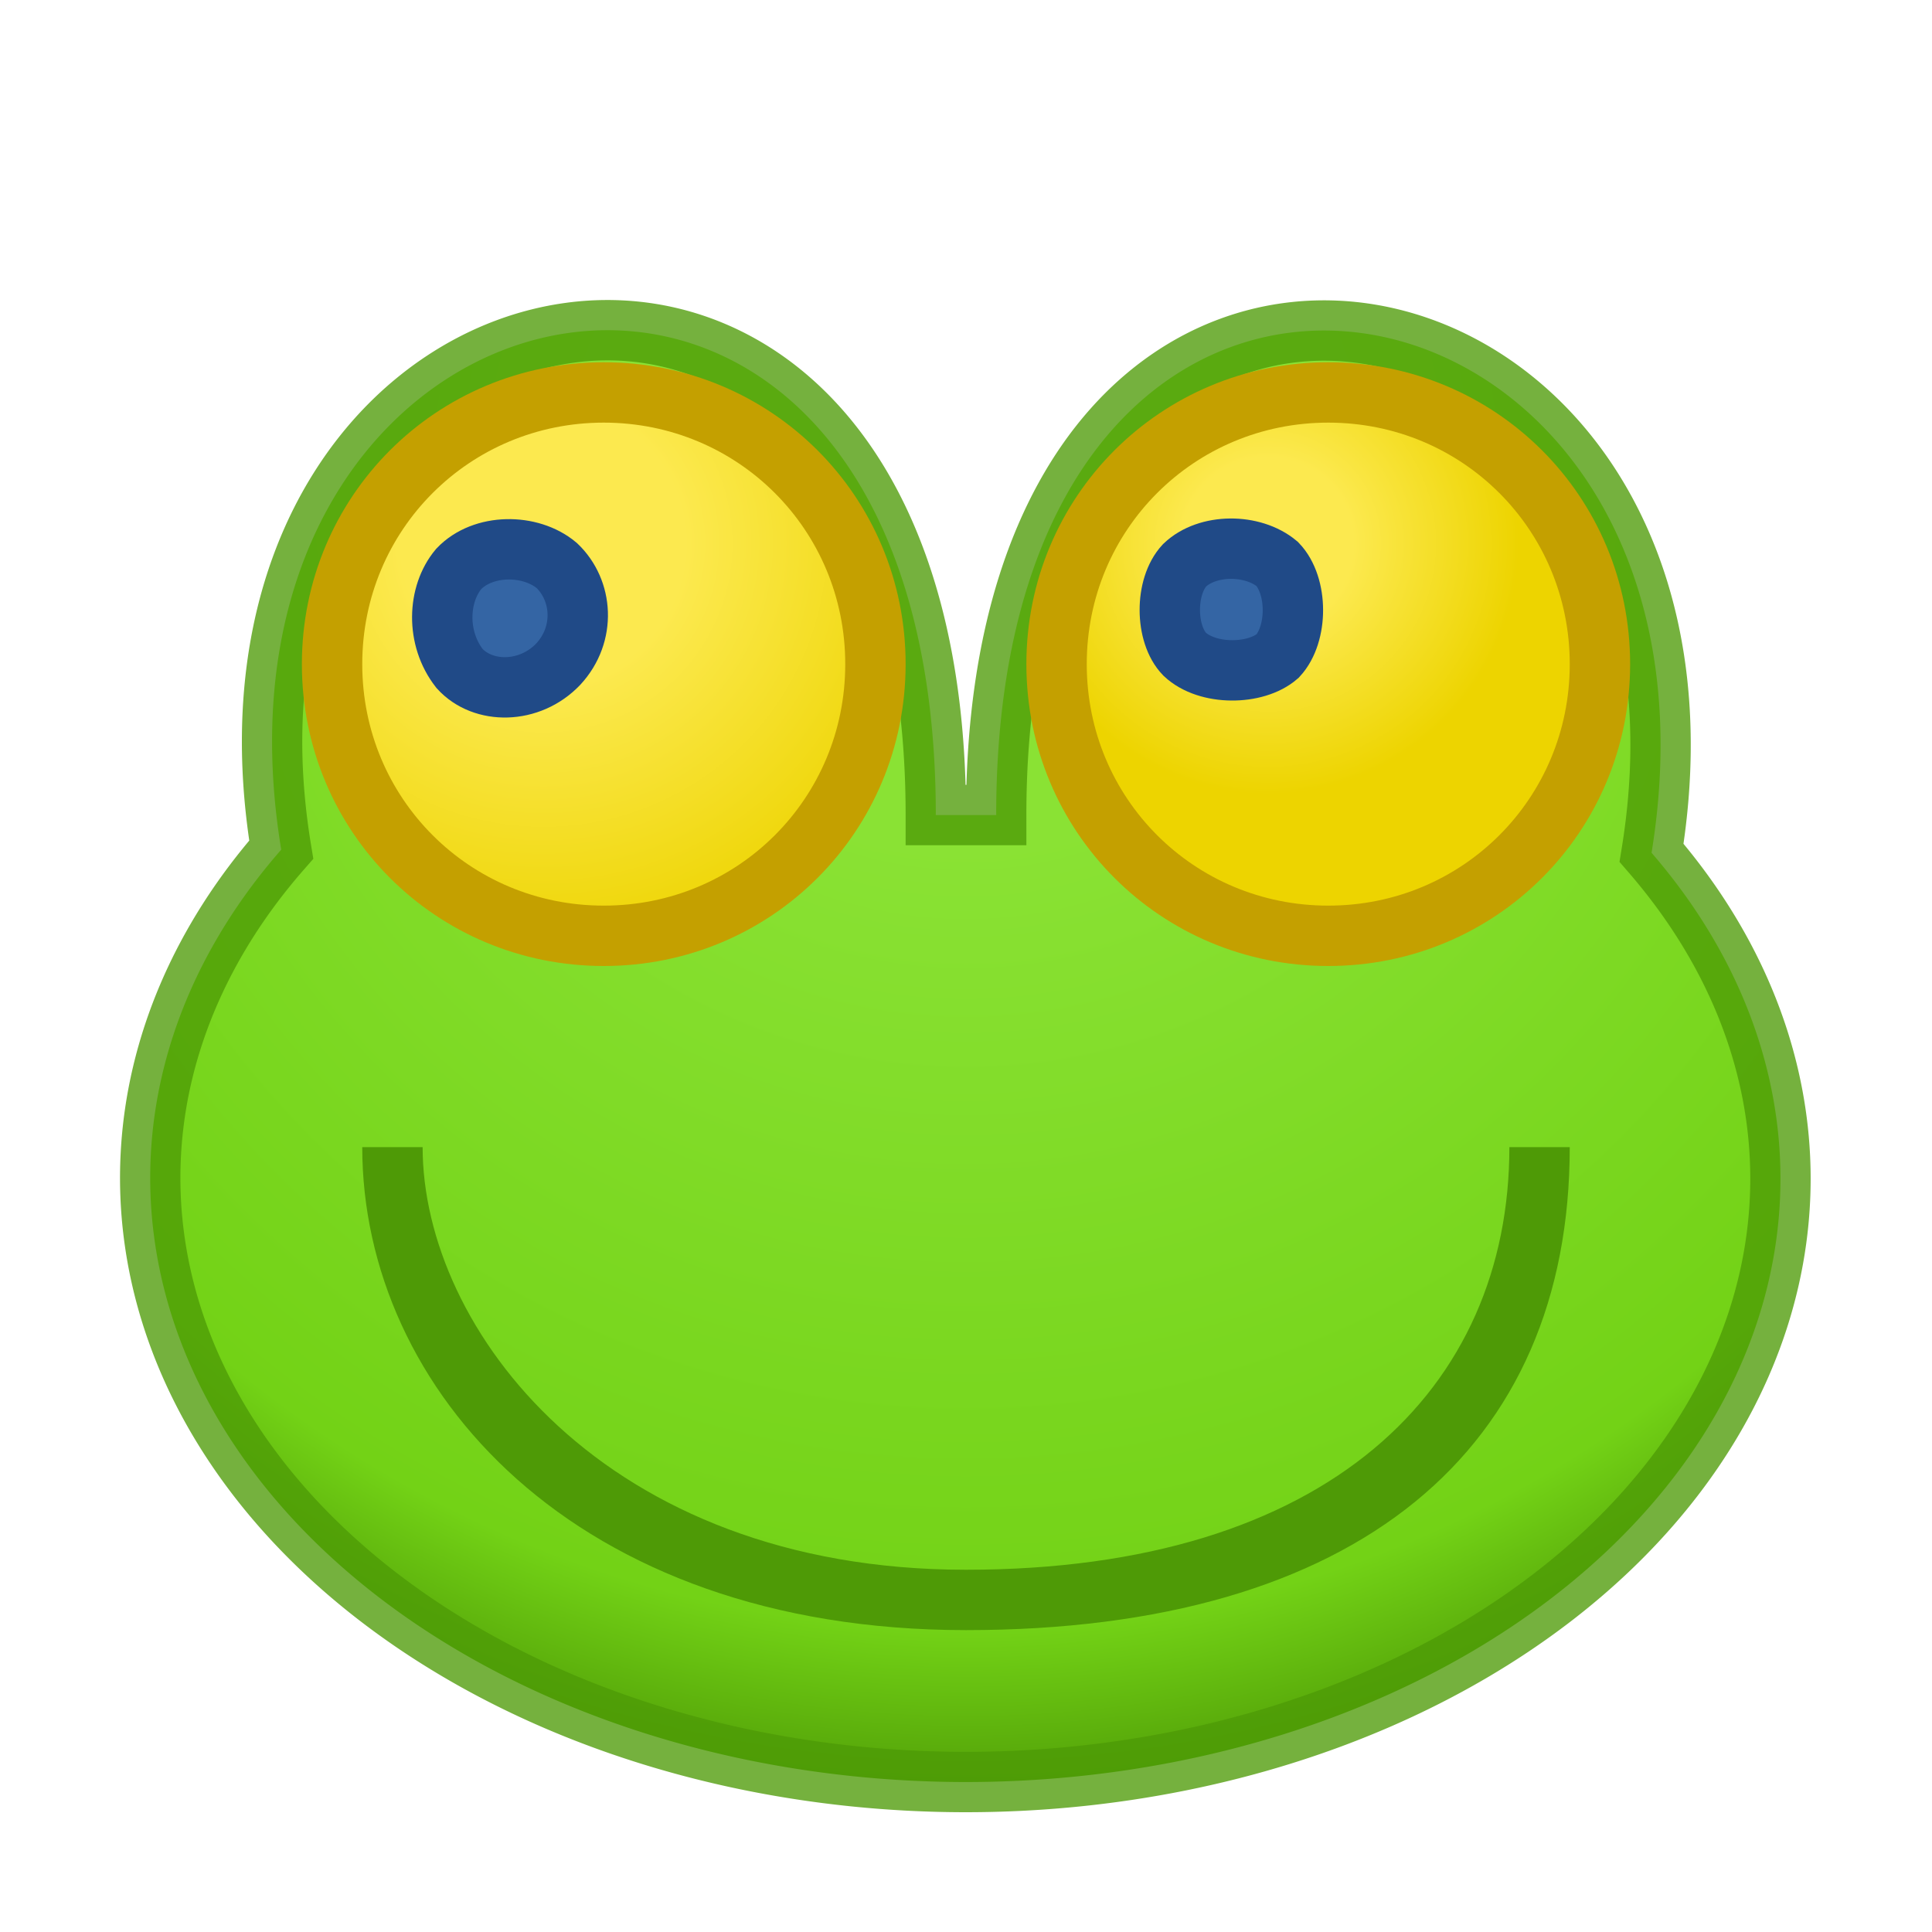<?xml version="1.0"?>
<svg version="1.1" width="32" height="32" xmlns="http://www.w3.org/2000/svg"><defs><radialGradient id="radialGrad1" cx="16" cy="8" fx="16" fy="8" r="23" fr="0" gradientUnits="userSpaceOnUse"><stop offset="0.261" stop-color="rgb(138,226,52)" stop-opacity="1"/><stop offset="0.826" stop-color="rgb(115,210,22)" stop-opacity="1"/><stop offset="0.957" stop-color="rgb(78,154,6)" stop-opacity="1"/></radialGradient><radialGradient id="radialGrad2" cx="9" cy="9" fx="9" fy="9" r="9.513" fr="0" gradientUnits="userSpaceOnUse"><stop offset="0.247" stop-color="rgb(252,233,79)" stop-opacity="1"/><stop offset="0.74" stop-color="rgb(237,212,0)" stop-opacity="1"/></radialGradient><radialGradient id="radialGrad3" cx="21" cy="9" fx="21" fy="9" r="5.657" fr="0" gradientUnits="userSpaceOnUse"><stop offset="0.25" stop-color="rgb(252,233,79)" stop-opacity="1"/><stop offset="0.735" stop-color="rgb(237,212,0)" stop-opacity="1"/></radialGradient></defs><path id="Head" fill="url(#radialGrad1)" stroke="rgba(77,154,6,0.77)" d="M 15.5 13.5 L 16.5 13.5 C 16.5 1.5 29 4 27.355 14.125 A 13.501 10 0.066 1 1 4.658 14.073 C 3 4 15.5 1.5 15.5 13.5 Z"/><path id="Right Eye" fill="url(#radialGrad2)" stroke="rgba(196,160,0,1)" d="M 5.5 11 C 5.5 8.5 7.5 6.5 10 6.5 C 12.5 6.5 14.5 8.5 14.5 11 C 14.5 13.5 12.5 15.5 10 15.5 C 7.5 15.5 5.5 13.5 5.5 11 Z"/><path id="Left Eye" fill="url(#radialGrad3)" stroke="rgba(196,160,0,1)" d="M 17.5 11 C 17.5 8.5 19.5 6.5 22 6.5 C 24.5 6.5 26.5 8.5 26.5 11 C 26.5 13.5 24.5 15.5 22 15.5 C 19.5 15.5 17.5 13.5 17.5 11 Z"/><path id="Left Pupil" fill="rgba(52,101,164,1)" stroke="rgba(32,74,135,1)" d="M 7.597 9.424 C 8 9 8.785 9 9.221 9.366 C 9.653 9.776 9.708 10.5 9.247 11 C 8.77 11.5 8 11.5 7.612 11.073 C 7.217 10.569 7.247 9.842 7.597 9.424 Z"/><path id="Right Pupil" fill="rgba(52,101,164,1)" stroke="rgba(32,74,135,1)" d="M 19.62 9.363 C 20 9 20.746 9 21.154 9.34 C 21.5 9.701 21.5 10.5 21.162 10.866 C 20.8 11.182 20 11.193 19.621 10.835 C 19.297 10.5 19.291 9.718 19.62 9.363 Z"/><path id="Mouth" fill="rgba(78,154,6,1)" stroke="none" d="M 6 19 C 6 23 9.5 27 16 27 C 22.5 27 26 24 26 19 L 25 19 C 25 23 22 26 16 26 C 10 26 7 22 7 19 L 6 19 Z"/></svg>
